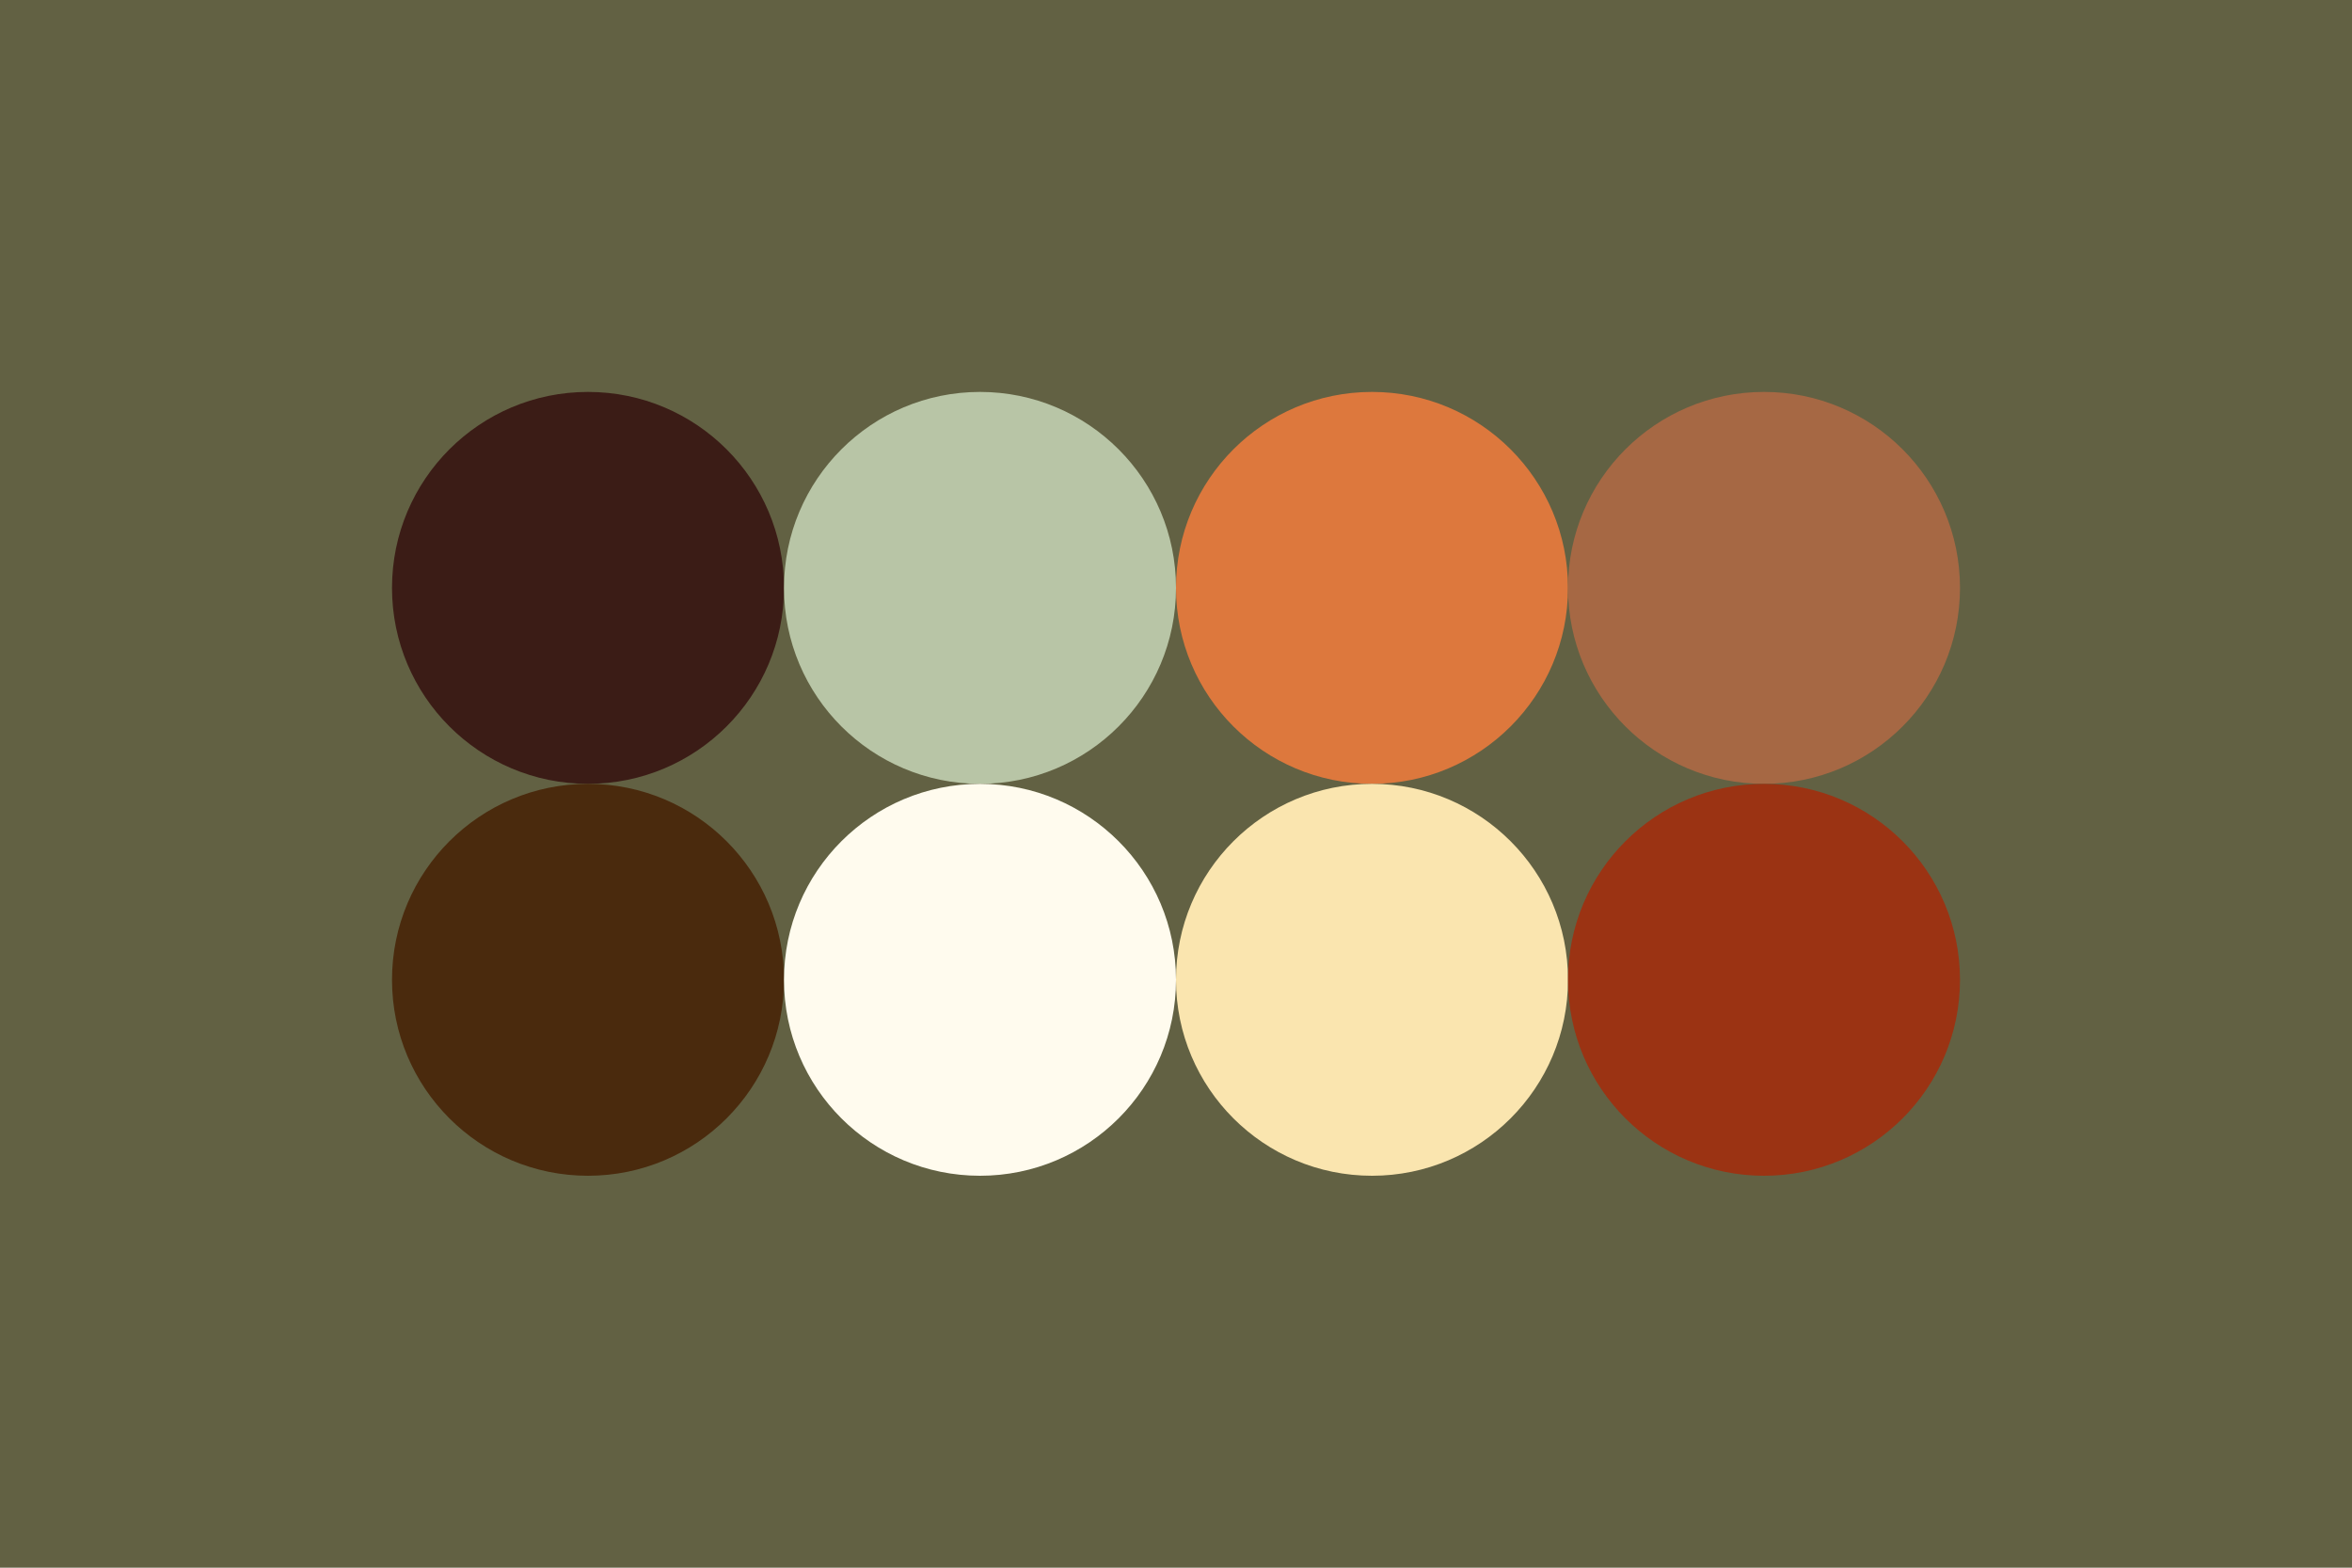<svg width="96px" height="64px" xmlns="http://www.w3.org/2000/svg" baseProfile="full" version="1.1">
  <rect width='96' height='64'  id='background' fill='#626143'></rect>
  <!-- Foreground -->
  <circle cx='24' cy='24' r='8' id='f_high' fill='#3b1c16'></circle>
  <circle cx='40' cy='24' r='8' id='f_med' fill='#b8c5a6'></circle>
  <circle cx='56' cy='24' r='8' id='f_low' fill='#dd783d'></circle>
  <circle cx='72' cy='24' r='8' id='f_inv' fill='#a66844'></circle>
  <!-- Background -->
  <circle cx='24' cy='40' r='8' id='b_high' fill='#4a2a0d'></circle>
  <circle cx='40' cy='40' r='8' id='b_med' fill='#fffbee'></circle>
  <circle cx='56' cy='40' r='8' id='b_low' fill='#fae5af'></circle>
  <circle cx='72' cy='40' r='8' id='b_inv' fill='#9b3313'></circle>
</svg>
